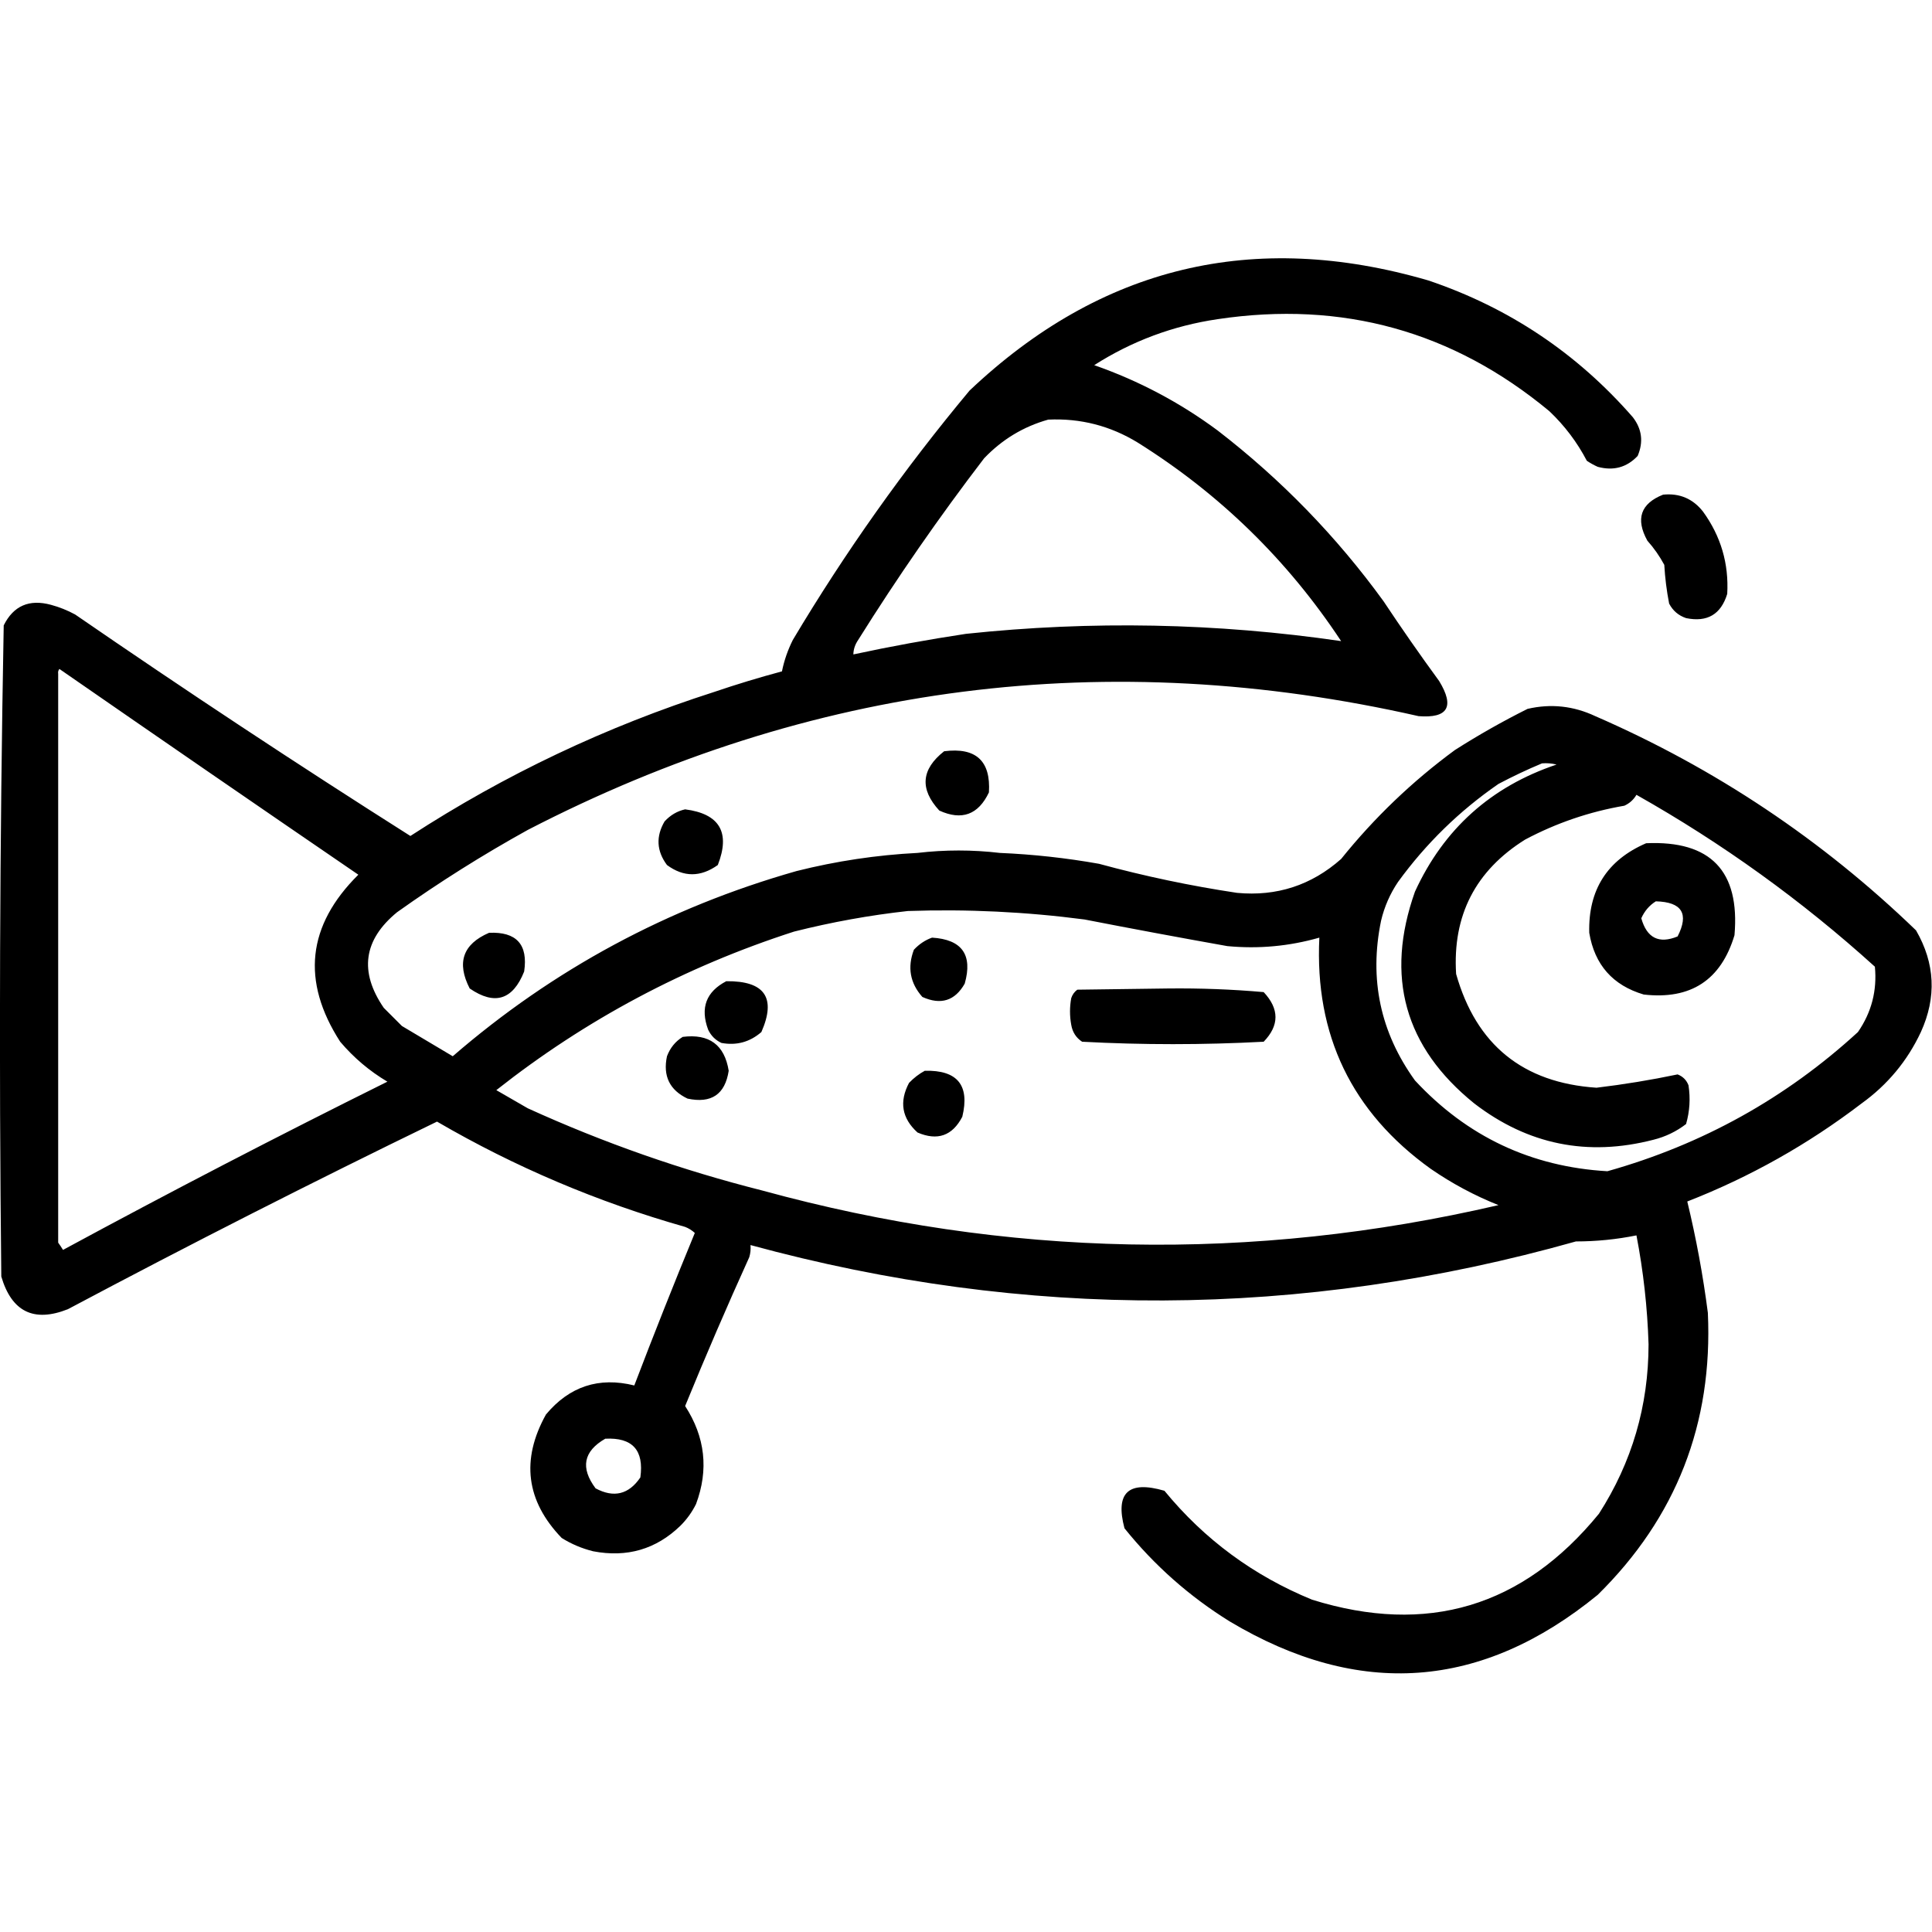 <?xml version="1.0" encoding="UTF-8" standalone="no"?>
<!DOCTYPE svg PUBLIC "-//W3C//DTD SVG 1.1//EN" "http://www.w3.org/Graphics/SVG/1.1/DTD/svg11.dtd">
<svg width="100%" height="100%" viewBox="0 0 1024 1024" version="1.1" xmlns="http://www.w3.org/2000/svg" xmlns:xlink="http://www.w3.org/1999/xlink" xml:space="preserve" xmlns:serif="http://www.serif.com/" style="fill-rule:evenodd;clip-rule:evenodd;stroke-linejoin:round;stroke-miterlimit:2;">
    <g transform="matrix(1.283,0,0,1.283,-177.651,-123.362)">
        <path d="M551.5,448.5C565.262,449.085 578.929,450.585 592.5,453C611.263,458.107 630.263,462.107 649.5,465C665.889,466.537 680.223,461.87 692.5,451C706.242,433.923 721.909,418.923 739.5,406C749.175,399.827 759.175,394.16 769.5,389C779.136,386.758 788.469,387.758 797.5,392C847.048,413.567 891.215,443.067 930,480.5C937.877,494.122 938.544,508.122 932,522.5C926.413,534.425 918.246,544.259 907.5,552C885.399,568.884 861.399,582.384 835.5,592.5C839.166,607.665 842,622.999 844,638.5C846.097,684.23 830.93,723.063 798.5,755C750.548,794.2 699.881,797.867 646.5,766C629.818,755.653 615.318,742.82 603,727.5C599.1,712.823 604.6,707.657 619.5,712C635.978,732.087 656.311,747.087 680.5,757C728.047,771.816 767.547,759.983 799,721.5C812.654,700.226 819.487,676.893 819.5,651.5C819.033,636.366 817.367,621.366 814.5,606.5C806.287,608.162 797.953,608.996 789.5,609C675.941,641.014 562.274,641.514 448.5,610.5C448.66,612.199 448.494,613.866 448,615.5C438.777,635.835 429.944,656.335 421.5,677C429.8,689.808 431.3,703.308 426,717.5C424.314,720.883 422.147,723.883 419.5,726.5C409.484,736.177 397.484,739.677 383.5,737C378.829,735.836 374.496,734.003 370.5,731.5C355.784,716.195 353.617,699.195 364,680.5C373.708,668.868 385.875,664.868 400.5,668.5C408.544,647.408 416.877,626.408 425.5,605.5C424.335,604.416 423.002,603.583 421.5,603C385.342,592.74 351.175,578.24 319,559.5C267.605,584.447 216.772,610.28 166.5,637C152.458,642.563 143.291,638.063 139,623.5C138.01,533.79 138.344,444.123 140,354.5C144.029,346.409 150.529,343.576 159.5,346C162.993,346.942 166.326,348.275 169.5,350C215.069,381.37 261.236,411.87 308,441.5C347.082,416.125 388.915,396.292 433.5,382C442.738,378.857 452.071,376.024 461.5,373.5C462.411,369.002 463.911,364.668 466,360.5C487.63,324.235 511.964,289.901 539,257.5C593.216,206.156 656.382,190.99 728.5,212C761.751,223.21 789.917,242.044 813,268.5C816.779,273.401 817.446,278.734 815,284.5C810.509,289.259 805.009,290.759 798.5,289C796.919,288.293 795.419,287.46 794,286.5C789.986,278.816 784.819,271.983 778.5,266C738.694,232.96 693.027,220.294 641.5,228C623.096,230.708 606.096,237.041 590.5,247C608.923,253.449 625.923,262.449 641.5,274C667.745,294.244 690.579,317.744 710,344.5C717.42,355.675 725.087,366.675 733,377.5C739.455,388.105 736.622,392.939 724.5,392C596.093,362.897 473.426,378.563 356.5,439C337.826,449.333 319.826,460.666 302.5,473C288.607,484.406 286.774,497.572 297,512.5L304.5,520C311.532,524.18 318.532,528.347 325.5,532.5C366.977,496.615 414.31,471.115 467.5,456C483.928,451.867 500.595,449.367 517.5,448.5C528.833,447.167 540.167,447.167 551.5,448.5ZM162.5,609.5C163.158,610.398 163.824,611.398 164.5,612.5C208.737,588.548 253.404,565.381 298.5,543C291.12,538.627 284.62,533.127 279,526.5C262.862,501.451 265.362,478.451 286.5,457.5C245.246,429.29 204.08,400.957 163,372.5C162.536,373.094 162.369,373.761 162.5,374.5L162.5,609.5ZM513.5,472.5C497.787,474.232 482.121,477.065 466.5,481C421.379,495.554 380.379,517.388 343.5,546.5C347.824,548.996 352.157,551.496 356.5,554C387.78,568.24 420.114,579.573 453.5,588C554.318,615.649 655.652,617.649 757.5,594C747.594,590.047 738.26,585.047 729.5,579C696.878,555.587 681.545,523.753 683.5,483.5C671.078,487.055 658.411,488.222 645.5,487C625.802,483.492 606.135,479.825 586.5,476C562.277,472.828 537.944,471.662 513.5,472.5ZM585.5,526.5C583.016,524.88 581.516,522.547 581,519.5C580.333,515.833 580.333,512.167 581,508.5C581.465,507.069 582.299,505.903 583.5,505C596,504.833 608.5,504.667 621,504.5C634.258,504.351 647.424,504.851 660.5,506C667.005,512.946 667.005,519.78 660.5,526.5C635.5,527.833 610.5,527.833 585.5,526.5ZM438.5,501.5C454.39,501.332 459.223,508.332 453,522.5C448.23,526.645 442.73,528.145 436.5,527C434,525.833 432.167,524 431,521.5C427.671,512.513 430.171,505.846 438.5,501.5ZM520.5,538.5C533.994,538.154 539.16,544.487 536,557.5C531.902,565.372 525.735,567.539 517.5,564C511.031,558.135 509.864,551.302 514,543.5C515.965,541.45 518.132,539.783 520.5,538.5ZM420.5,524.5C431.441,523.121 437.775,527.788 439.5,538.5C437.998,548.263 432.331,552.097 422.5,550C415.097,546.485 412.263,540.652 414,532.5C415.305,529.039 417.471,526.372 420.5,524.5ZM523.5,483.5C535.877,484.256 540.377,490.59 537,502.5C532.965,509.607 527.131,511.44 519.5,508C514.415,502.27 513.248,495.77 516,488.5C518.17,486.177 520.67,484.51 523.5,483.5ZM775.5,411.5C769.47,414.012 763.47,416.846 757.5,420C741.375,431.125 727.541,444.625 716,460.5C712.703,465.385 710.369,470.718 709,476.5C704.02,500.643 708.687,522.643 723,542.5C744.524,565.68 771.024,578.18 802.5,580C841.723,568.98 876.223,549.813 906,522.5C911.619,514.359 913.952,505.359 913,495.5C882.867,468.217 850.033,444.55 814.5,424.5C813.307,426.527 811.64,428.027 809.5,429C795.073,431.476 781.407,436.142 768.5,443C747.986,455.846 738.486,474.346 740,498.5C748.301,527.803 767.634,543.469 798,545.5C809.314,544.142 820.481,542.309 831.5,540C833.667,540.833 835.167,542.333 836,544.5C836.839,549.921 836.506,555.254 835,560.5C830.973,563.596 826.473,565.763 821.5,567C794.32,574.028 769.654,569.028 747.5,552C718.728,528.76 710.561,499.593 723,464.5C734.901,438.602 754.401,421.102 781.5,412C779.527,411.505 777.527,411.338 775.5,411.5ZM818.5,444.5C845.135,443.302 857.302,455.968 855,482.5C849.425,501.049 836.925,509.216 817.5,507C804.717,503.214 797.217,494.714 795,481.5C794.549,463.805 802.382,451.472 818.5,444.5ZM822.5,468.5C819.833,470.173 817.833,472.507 816.5,475.5C818.802,483.67 823.802,486.17 831.5,483C836.3,473.6 833.3,468.766 822.5,468.5ZM388.5,690.5C379.492,695.68 378.158,702.513 384.5,711C392.039,715.041 398.206,713.541 403,706.5C404.571,695.241 399.737,689.908 388.5,690.5ZM571.5,269.5C561.262,272.375 552.428,277.708 545,285.5C526.497,309.673 509.164,334.673 493,360.5C491.699,362.402 491.032,364.402 491,366.5C506.367,363.188 521.867,360.355 537.5,358C589.386,352.493 641.052,353.493 692.5,361C670.41,327.576 642.41,300.243 608.5,279C597.151,272.051 584.818,268.885 571.5,269.5ZM825.5,300.5C832.304,299.822 837.804,302.155 842,307.5C849.374,317.666 852.707,328.999 852,341.5C849.409,349.965 843.742,353.298 835,351.5C831.859,350.431 829.526,348.431 828,345.5C826.974,340.215 826.307,334.882 826,329.5C824.056,325.89 821.723,322.557 819,319.5C814.055,310.521 816.222,304.188 825.5,300.5ZM421.5,430.5C435.759,432.345 440.259,440.011 435,453.5C427.882,458.578 420.882,458.578 414,453.5C409.705,447.725 409.371,441.725 413,435.5C415.398,432.892 418.231,431.225 421.5,430.5ZM528.5,406.5C541.642,404.814 547.809,410.481 547,423.5C542.614,432.739 535.781,435.239 526.5,431C518.337,422.135 519.004,413.968 528.5,406.5ZM340.5,481.5C351.833,480.998 356.667,486.332 355,497.5C350.328,509.25 342.828,511.583 332.5,504.5C327.017,493.828 329.684,486.162 340.5,481.5Z"/>
    </g>
</svg>
